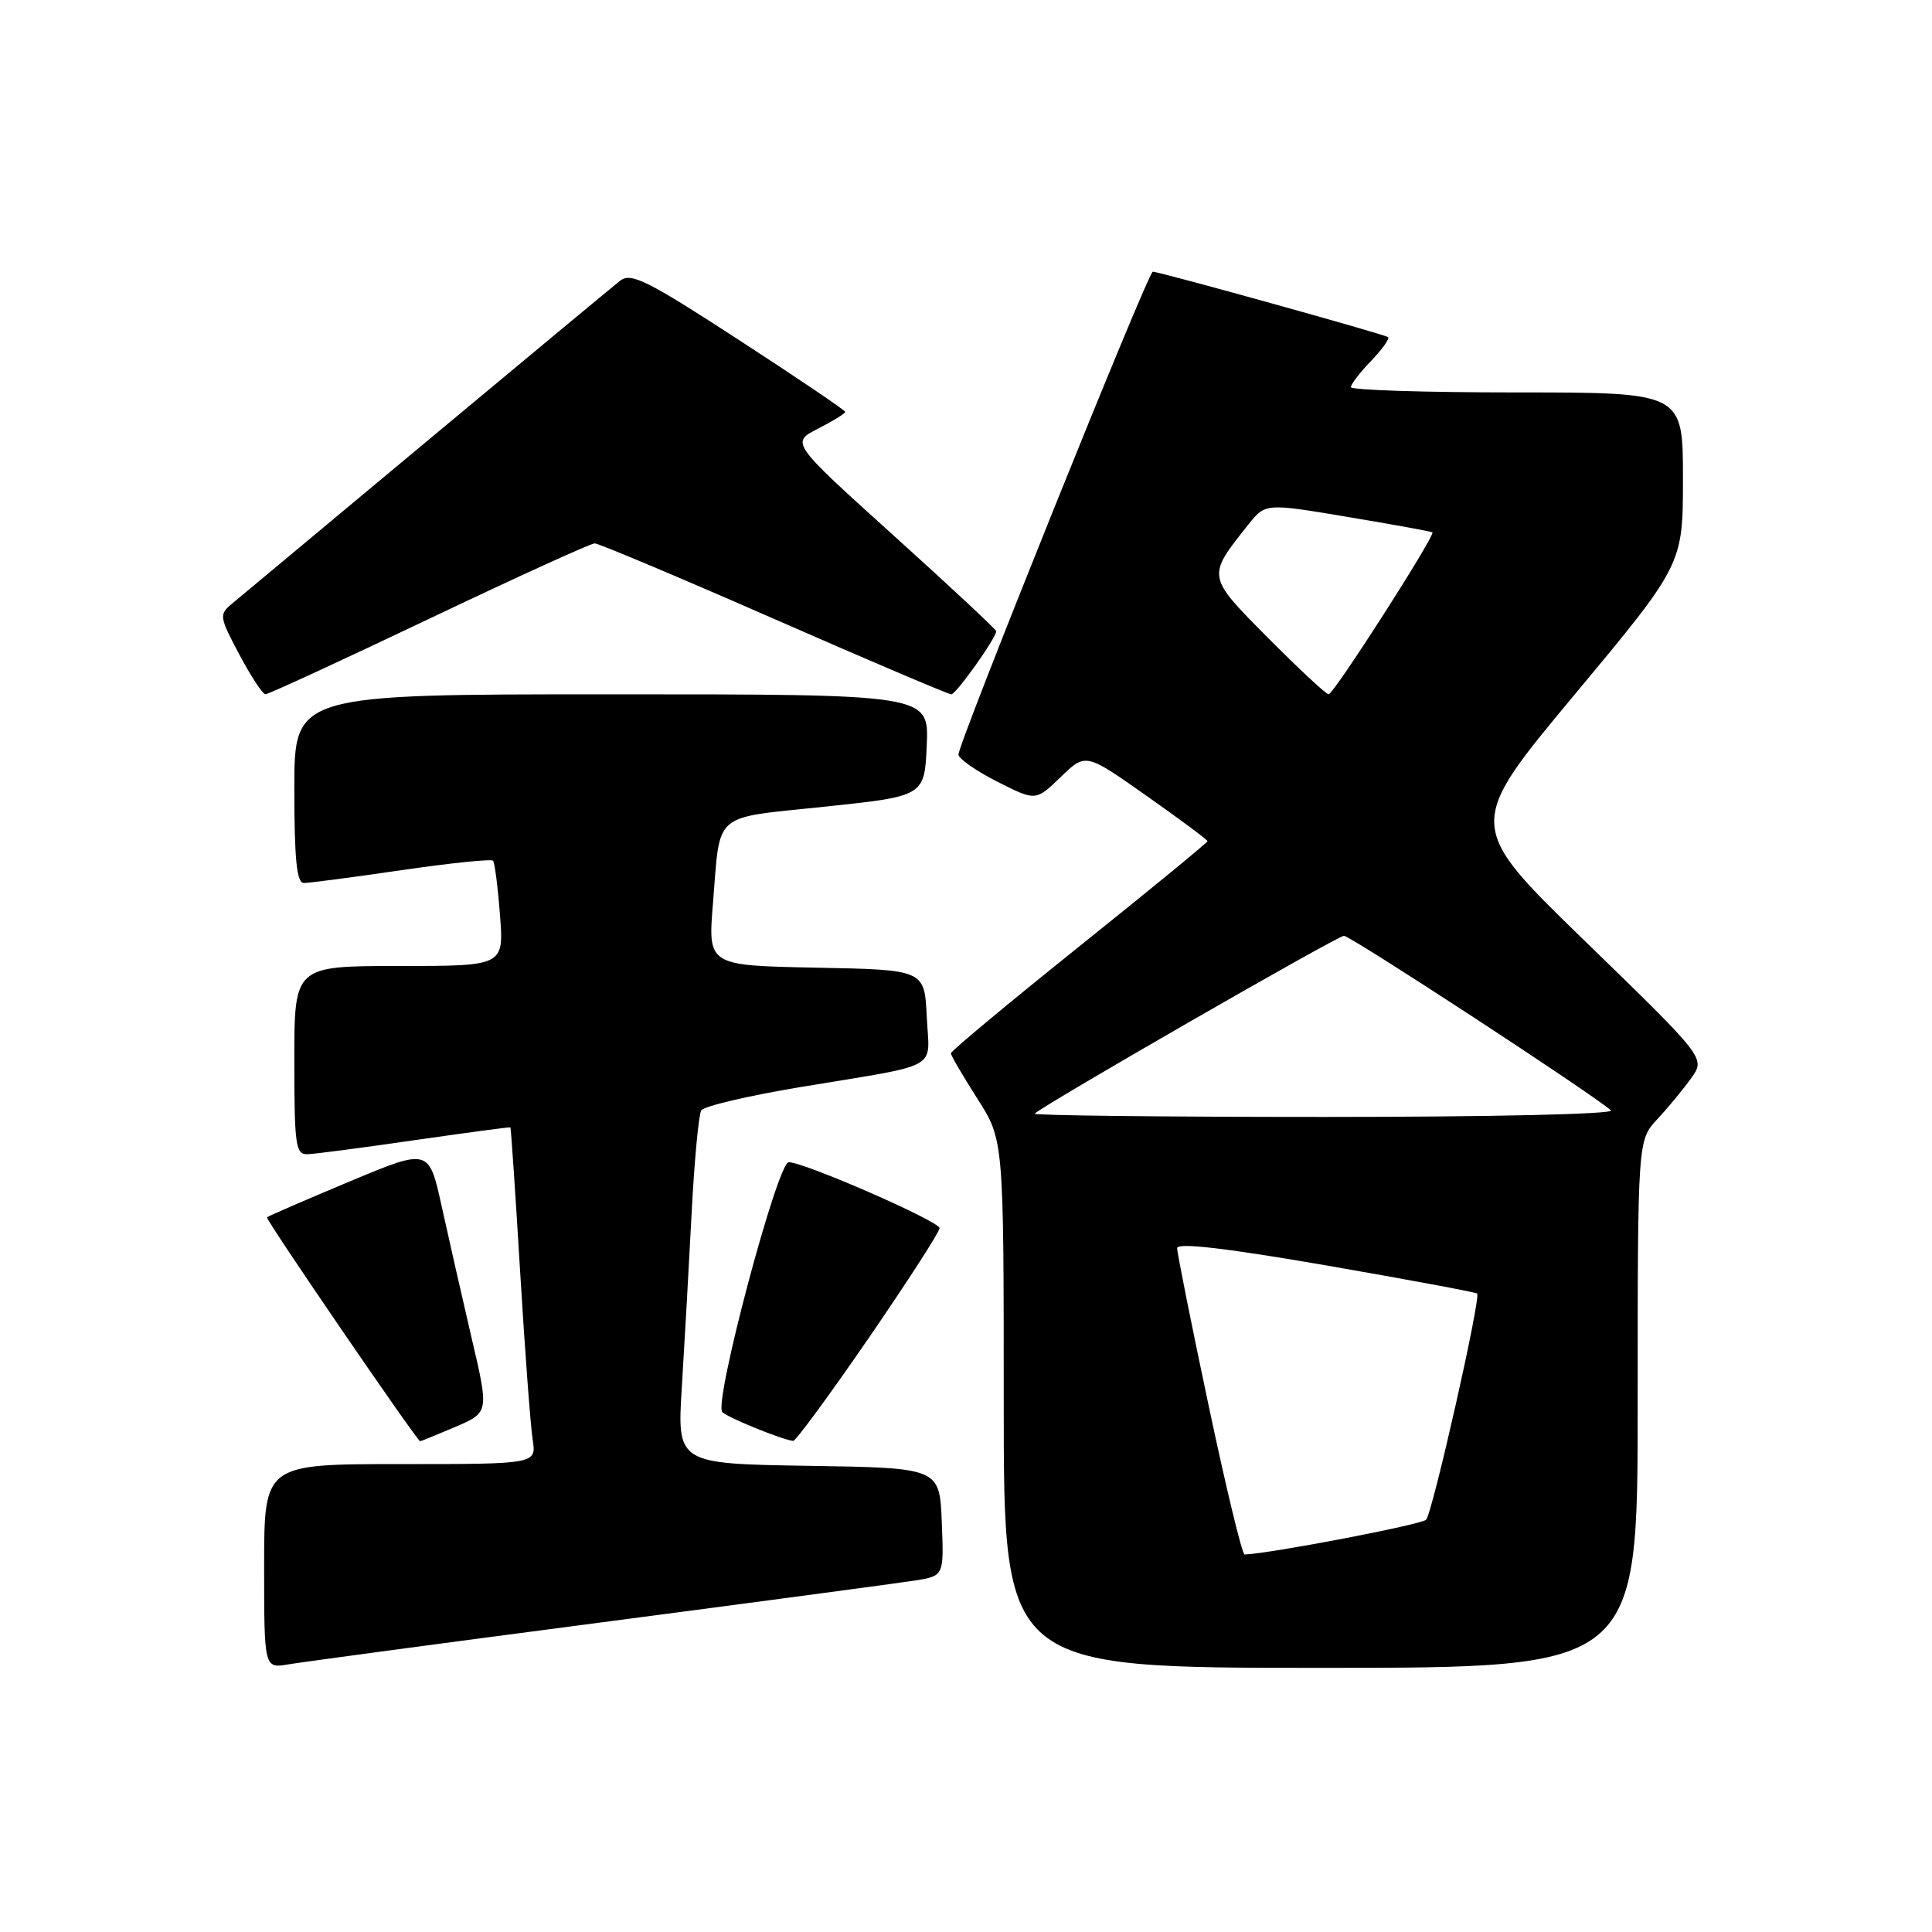 <?xml version="1.0" encoding="UTF-8" standalone="no"?>
<!DOCTYPE svg PUBLIC "-//W3C//DTD SVG 1.1//EN" "http://www.w3.org/Graphics/SVG/1.1/DTD/svg11.dtd" >
<svg xmlns="http://www.w3.org/2000/svg" xmlns:xlink="http://www.w3.org/1999/xlink" version="1.1" viewBox="0 0 256 256">
 <g >
 <path fill="currentColor"
d=" M 79.50 215.00 C 100.40 212.26 119.21 209.75 121.29 209.42 C 125.08 208.81 125.08 208.81 124.79 201.66 C 124.50 194.50 124.50 194.50 107.10 194.23 C 89.71 193.95 89.71 193.95 90.35 183.73 C 90.70 178.10 91.28 167.79 91.64 160.82 C 92.00 153.84 92.58 147.68 92.92 147.13 C 93.26 146.58 99.16 145.19 106.02 144.05 C 125.02 140.89 123.14 141.94 122.80 134.72 C 122.50 128.50 122.50 128.50 108.15 128.22 C 93.80 127.94 93.80 127.94 94.47 119.72 C 95.48 107.39 94.22 108.48 109.27 106.89 C 122.50 105.50 122.50 105.50 122.80 98.75 C 123.09 92.00 123.09 92.00 81.05 92.00 C 39.00 92.00 39.00 92.00 39.00 104.50 C 39.00 113.83 39.32 117.00 40.25 117.00 C 40.94 117.01 46.77 116.24 53.21 115.30 C 59.66 114.36 65.11 113.80 65.33 114.05 C 65.55 114.30 65.97 117.54 66.25 121.25 C 66.77 128.00 66.77 128.00 52.88 128.00 C 39.00 128.00 39.00 128.00 39.00 140.50 C 39.00 151.76 39.17 152.99 40.75 152.94 C 41.71 152.91 48.12 152.07 55.00 151.07 C 61.88 150.08 67.56 149.32 67.63 149.38 C 67.71 149.45 68.29 158.05 68.92 168.50 C 69.55 178.95 70.30 188.96 70.58 190.75 C 71.09 194.00 71.09 194.00 53.05 194.00 C 35.00 194.00 35.00 194.00 35.00 207.55 C 35.00 221.09 35.00 221.09 38.25 220.53 C 40.04 220.23 58.60 217.73 79.50 215.00 Z  M 217.00 186.05 C 217.00 151.10 217.00 151.10 219.60 148.30 C 221.04 146.76 223.06 144.31 224.10 142.85 C 225.99 140.21 225.99 140.21 210.10 124.78 C 194.21 109.36 194.21 109.36 208.61 92.08 C 223.00 74.80 223.00 74.80 223.00 63.40 C 223.00 52.00 223.00 52.00 201.00 52.00 C 188.90 52.00 179.00 51.69 179.00 51.30 C 179.00 50.92 180.20 49.35 181.68 47.82 C 183.15 46.28 184.16 44.87 183.93 44.67 C 183.46 44.30 153.63 36.00 152.75 36.00 C 152.13 36.00 127.00 98.46 127.00 99.98 C 127.00 100.52 129.30 102.13 132.12 103.56 C 137.24 106.16 137.24 106.16 140.55 102.96 C 143.85 99.76 143.85 99.76 151.92 105.45 C 156.37 108.58 160.00 111.28 160.00 111.46 C 160.00 111.64 152.35 117.92 143.00 125.41 C 133.65 132.91 126.00 139.27 126.00 139.57 C 126.00 139.86 127.58 142.56 129.50 145.57 C 133.00 151.04 133.00 151.04 133.00 186.02 C 133.00 221.00 133.00 221.00 175.00 221.00 C 217.00 221.00 217.00 221.00 217.00 186.05 Z  M 60.32 189.08 C 64.80 187.15 64.80 187.15 62.50 177.33 C 61.24 171.92 59.45 164.05 58.52 159.82 C 56.83 152.15 56.83 152.15 46.24 156.59 C 40.41 159.03 35.52 161.15 35.37 161.30 C 35.13 161.53 55.21 190.87 55.67 190.97 C 55.76 190.98 57.85 190.13 60.32 189.08 Z  M 115.10 177.31 C 120.27 169.78 124.50 163.22 124.50 162.74 C 124.50 161.83 106.59 154.00 104.51 154.00 C 103.01 154.00 94.53 185.93 95.71 187.11 C 96.45 187.85 103.56 190.75 105.10 190.93 C 105.42 190.97 109.92 184.84 115.10 177.31 Z  M 56.85 82.00 C 68.40 76.50 78.28 72.00 78.80 72.00 C 79.32 72.00 90.01 76.50 102.55 82.00 C 115.09 87.50 125.67 92.00 126.05 92.00 C 126.69 92.00 132.00 84.54 132.00 83.63 C 132.00 83.41 125.88 77.70 118.39 70.94 C 104.78 58.65 104.78 58.65 108.39 56.80 C 110.38 55.79 112.00 54.78 112.00 54.58 C 112.00 54.37 105.66 50.08 97.91 45.05 C 85.75 37.14 83.60 36.07 82.17 37.20 C 81.26 37.91 69.72 47.50 56.52 58.50 C 43.33 69.50 31.72 79.17 30.73 80.00 C 29.01 81.43 29.06 81.74 31.72 86.74 C 33.25 89.62 34.80 91.99 35.18 91.99 C 35.55 92.00 45.30 87.50 56.85 82.00 Z  M 160.15 186.25 C 157.85 175.39 155.97 166.00 155.98 165.38 C 155.99 164.63 162.52 165.39 175.71 167.67 C 186.55 169.55 195.56 171.23 195.73 171.40 C 196.26 171.93 189.82 200.43 188.97 201.37 C 188.36 202.02 168.42 205.84 164.92 205.98 C 164.59 205.99 162.45 197.11 160.15 186.25 Z  M 137.10 147.57 C 138.24 146.42 177.23 124.00 178.08 124.00 C 178.96 124.00 211.27 145.12 213.45 147.13 C 213.99 147.63 197.75 148.00 175.53 148.00 C 154.16 148.00 136.86 147.80 137.10 147.57 Z  M 168.04 84.54 C 159.86 76.31 159.88 76.44 165.42 69.50 C 167.68 66.67 167.68 66.67 178.59 68.50 C 184.59 69.50 189.63 70.42 189.80 70.54 C 190.25 70.88 176.72 92.00 176.05 92.00 C 175.72 92.00 172.11 88.64 168.04 84.54 Z "/>
</g>
</svg>